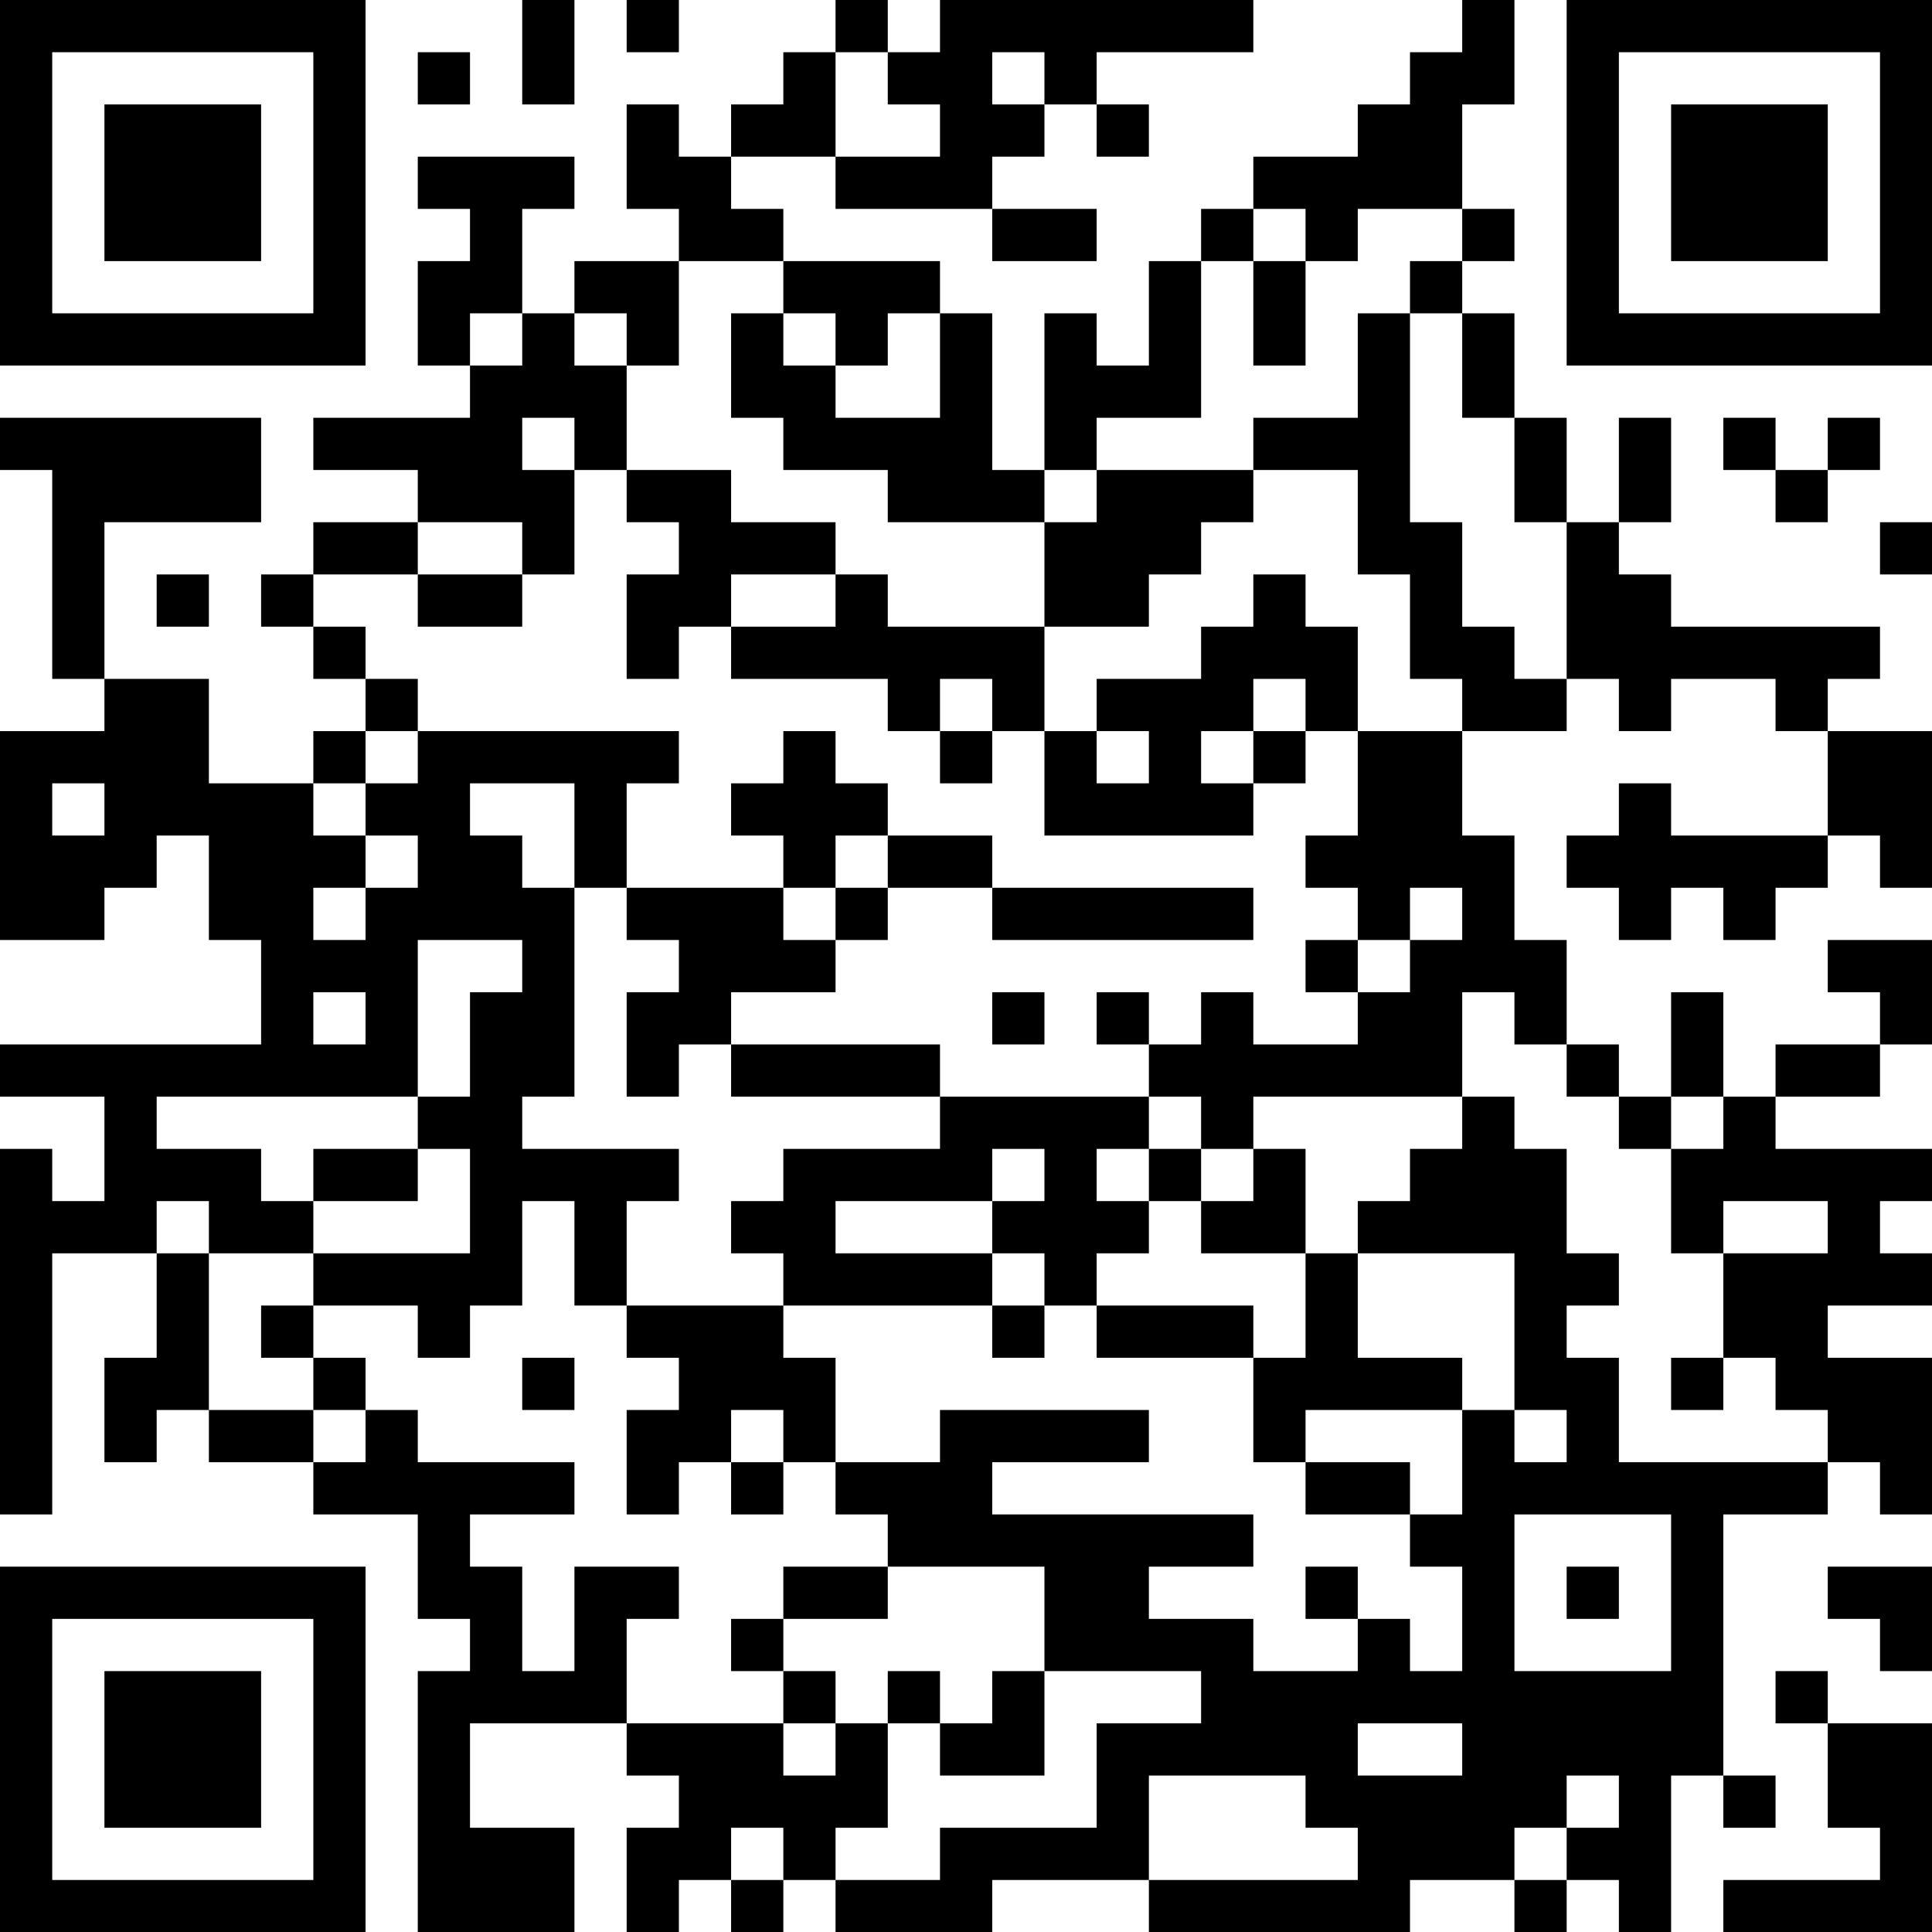 <?xml version="1.0" encoding="UTF-8"?>
<svg xmlns="http://www.w3.org/2000/svg" version="1.1" width="100" height="100" viewBox="0 0 100 100"><rect x="0" y="0" width="100" height="100" fill="#ffffff"/><g transform="scale(2.703)"><g transform="translate(0,0)"><path fill-rule="evenodd" d="M10 0L10 2L11 2L11 0ZM12 0L12 1L13 1L13 0ZM16 0L16 1L15 1L15 2L14 2L14 3L13 3L13 2L12 2L12 4L13 4L13 5L11 5L11 6L10 6L10 4L11 4L11 3L8 3L8 4L9 4L9 5L8 5L8 7L9 7L9 8L6 8L6 9L8 9L8 10L6 10L6 11L5 11L5 12L6 12L6 13L7 13L7 14L6 14L6 15L4 15L4 13L2 13L2 10L5 10L5 8L0 8L0 9L1 9L1 13L2 13L2 14L0 14L0 18L2 18L2 17L3 17L3 16L4 16L4 18L5 18L5 20L0 20L0 21L2 21L2 23L1 23L1 22L0 22L0 29L1 29L1 24L3 24L3 26L2 26L2 28L3 28L3 27L4 27L4 28L6 28L6 29L8 29L8 31L9 31L9 32L8 32L8 37L11 37L11 35L9 35L9 33L12 33L12 34L13 34L13 35L12 35L12 37L13 37L13 36L14 36L14 37L15 37L15 36L16 36L16 37L19 37L19 36L22 36L22 37L27 37L27 36L29 36L29 37L30 37L30 36L31 36L31 37L32 37L32 34L33 34L33 35L34 35L34 34L33 34L33 29L35 29L35 28L36 28L36 29L37 29L37 26L35 26L35 25L37 25L37 24L36 24L36 23L37 23L37 22L34 22L34 21L36 21L36 20L37 20L37 18L35 18L35 19L36 19L36 20L34 20L34 21L33 21L33 19L32 19L32 21L31 21L31 20L30 20L30 18L29 18L29 16L28 16L28 14L30 14L30 13L31 13L31 14L32 14L32 13L34 13L34 14L35 14L35 16L32 16L32 15L31 15L31 16L30 16L30 17L31 17L31 18L32 18L32 17L33 17L33 18L34 18L34 17L35 17L35 16L36 16L36 17L37 17L37 14L35 14L35 13L36 13L36 12L32 12L32 11L31 11L31 10L32 10L32 8L31 8L31 10L30 10L30 8L29 8L29 6L28 6L28 5L29 5L29 4L28 4L28 2L29 2L29 0L28 0L28 1L27 1L27 2L26 2L26 3L24 3L24 4L23 4L23 5L22 5L22 7L21 7L21 6L20 6L20 9L19 9L19 6L18 6L18 5L15 5L15 4L14 4L14 3L16 3L16 4L19 4L19 5L21 5L21 4L19 4L19 3L20 3L20 2L21 2L21 3L22 3L22 2L21 2L21 1L24 1L24 0L18 0L18 1L17 1L17 0ZM8 1L8 2L9 2L9 1ZM16 1L16 3L18 3L18 2L17 2L17 1ZM19 1L19 2L20 2L20 1ZM24 4L24 5L23 5L23 8L21 8L21 9L20 9L20 10L17 10L17 9L15 9L15 8L14 8L14 6L15 6L15 7L16 7L16 8L18 8L18 6L17 6L17 7L16 7L16 6L15 6L15 5L13 5L13 7L12 7L12 6L11 6L11 7L12 7L12 9L11 9L11 8L10 8L10 9L11 9L11 11L10 11L10 10L8 10L8 11L6 11L6 12L7 12L7 13L8 13L8 14L7 14L7 15L6 15L6 16L7 16L7 17L6 17L6 18L7 18L7 17L8 17L8 16L7 16L7 15L8 15L8 14L13 14L13 15L12 15L12 17L11 17L11 15L9 15L9 16L10 16L10 17L11 17L11 21L10 21L10 22L13 22L13 23L12 23L12 25L11 25L11 23L10 23L10 25L9 25L9 26L8 26L8 25L6 25L6 24L9 24L9 22L8 22L8 21L9 21L9 19L10 19L10 18L8 18L8 21L3 21L3 22L5 22L5 23L6 23L6 24L4 24L4 23L3 23L3 24L4 24L4 27L6 27L6 28L7 28L7 27L8 27L8 28L11 28L11 29L9 29L9 30L10 30L10 32L11 32L11 30L13 30L13 31L12 31L12 33L15 33L15 34L16 34L16 33L17 33L17 35L16 35L16 36L18 36L18 35L21 35L21 33L23 33L23 32L20 32L20 30L17 30L17 29L16 29L16 28L18 28L18 27L22 27L22 28L19 28L19 29L24 29L24 30L22 30L22 31L24 31L24 32L26 32L26 31L27 31L27 32L28 32L28 30L27 30L27 29L28 29L28 27L29 27L29 28L30 28L30 27L29 27L29 24L26 24L26 23L27 23L27 22L28 22L28 21L29 21L29 22L30 22L30 24L31 24L31 25L30 25L30 26L31 26L31 28L35 28L35 27L34 27L34 26L33 26L33 24L35 24L35 23L33 23L33 24L32 24L32 22L33 22L33 21L32 21L32 22L31 22L31 21L30 21L30 20L29 20L29 19L28 19L28 21L24 21L24 22L23 22L23 21L22 21L22 20L23 20L23 19L24 19L24 20L26 20L26 19L27 19L27 18L28 18L28 17L27 17L27 18L26 18L26 17L25 17L25 16L26 16L26 14L28 14L28 13L27 13L27 11L26 11L26 9L24 9L24 8L26 8L26 6L27 6L27 10L28 10L28 12L29 12L29 13L30 13L30 10L29 10L29 8L28 8L28 6L27 6L27 5L28 5L28 4L26 4L26 5L25 5L25 4ZM24 5L24 7L25 7L25 5ZM9 6L9 7L10 7L10 6ZM33 8L33 9L34 9L34 10L35 10L35 9L36 9L36 8L35 8L35 9L34 9L34 8ZM12 9L12 10L13 10L13 11L12 11L12 13L13 13L13 12L14 12L14 13L17 13L17 14L18 14L18 15L19 15L19 14L20 14L20 16L24 16L24 15L25 15L25 14L26 14L26 12L25 12L25 11L24 11L24 12L23 12L23 13L21 13L21 14L20 14L20 12L22 12L22 11L23 11L23 10L24 10L24 9L21 9L21 10L20 10L20 12L17 12L17 11L16 11L16 10L14 10L14 9ZM36 10L36 11L37 11L37 10ZM3 11L3 12L4 12L4 11ZM8 11L8 12L10 12L10 11ZM14 11L14 12L16 12L16 11ZM18 13L18 14L19 14L19 13ZM24 13L24 14L23 14L23 15L24 15L24 14L25 14L25 13ZM15 14L15 15L14 15L14 16L15 16L15 17L12 17L12 18L13 18L13 19L12 19L12 21L13 21L13 20L14 20L14 21L18 21L18 22L15 22L15 23L14 23L14 24L15 24L15 25L12 25L12 26L13 26L13 27L12 27L12 29L13 29L13 28L14 28L14 29L15 29L15 28L16 28L16 26L15 26L15 25L19 25L19 26L20 26L20 25L21 25L21 26L24 26L24 28L25 28L25 29L27 29L27 28L25 28L25 27L28 27L28 26L26 26L26 24L25 24L25 22L24 22L24 23L23 23L23 22L22 22L22 21L18 21L18 20L14 20L14 19L16 19L16 18L17 18L17 17L19 17L19 18L24 18L24 17L19 17L19 16L17 16L17 15L16 15L16 14ZM21 14L21 15L22 15L22 14ZM1 15L1 16L2 16L2 15ZM16 16L16 17L15 17L15 18L16 18L16 17L17 17L17 16ZM25 18L25 19L26 19L26 18ZM6 19L6 20L7 20L7 19ZM19 19L19 20L20 20L20 19ZM21 19L21 20L22 20L22 19ZM6 22L6 23L8 23L8 22ZM19 22L19 23L16 23L16 24L19 24L19 25L20 25L20 24L19 24L19 23L20 23L20 22ZM21 22L21 23L22 23L22 24L21 24L21 25L24 25L24 26L25 26L25 24L23 24L23 23L22 23L22 22ZM5 25L5 26L6 26L6 27L7 27L7 26L6 26L6 25ZM10 26L10 27L11 27L11 26ZM32 26L32 27L33 27L33 26ZM14 27L14 28L15 28L15 27ZM29 29L29 32L32 32L32 29ZM15 30L15 31L14 31L14 32L15 32L15 33L16 33L16 32L15 32L15 31L17 31L17 30ZM25 30L25 31L26 31L26 30ZM30 30L30 31L31 31L31 30ZM35 30L35 31L36 31L36 32L37 32L37 30ZM17 32L17 33L18 33L18 34L20 34L20 32L19 32L19 33L18 33L18 32ZM34 32L34 33L35 33L35 35L36 35L36 36L33 36L33 37L37 37L37 33L35 33L35 32ZM26 33L26 34L28 34L28 33ZM22 34L22 36L26 36L26 35L25 35L25 34ZM30 34L30 35L29 35L29 36L30 36L30 35L31 35L31 34ZM14 35L14 36L15 36L15 35ZM0 0L0 7L7 7L7 0ZM1 1L1 6L6 6L6 1ZM2 2L2 5L5 5L5 2ZM30 0L30 7L37 7L37 0ZM31 1L31 6L36 6L36 1ZM32 2L32 5L35 5L35 2ZM0 30L0 37L7 37L7 30ZM1 31L1 36L6 36L6 31ZM2 32L2 35L5 35L5 32Z" fill="#000000"/></g></g></svg>
